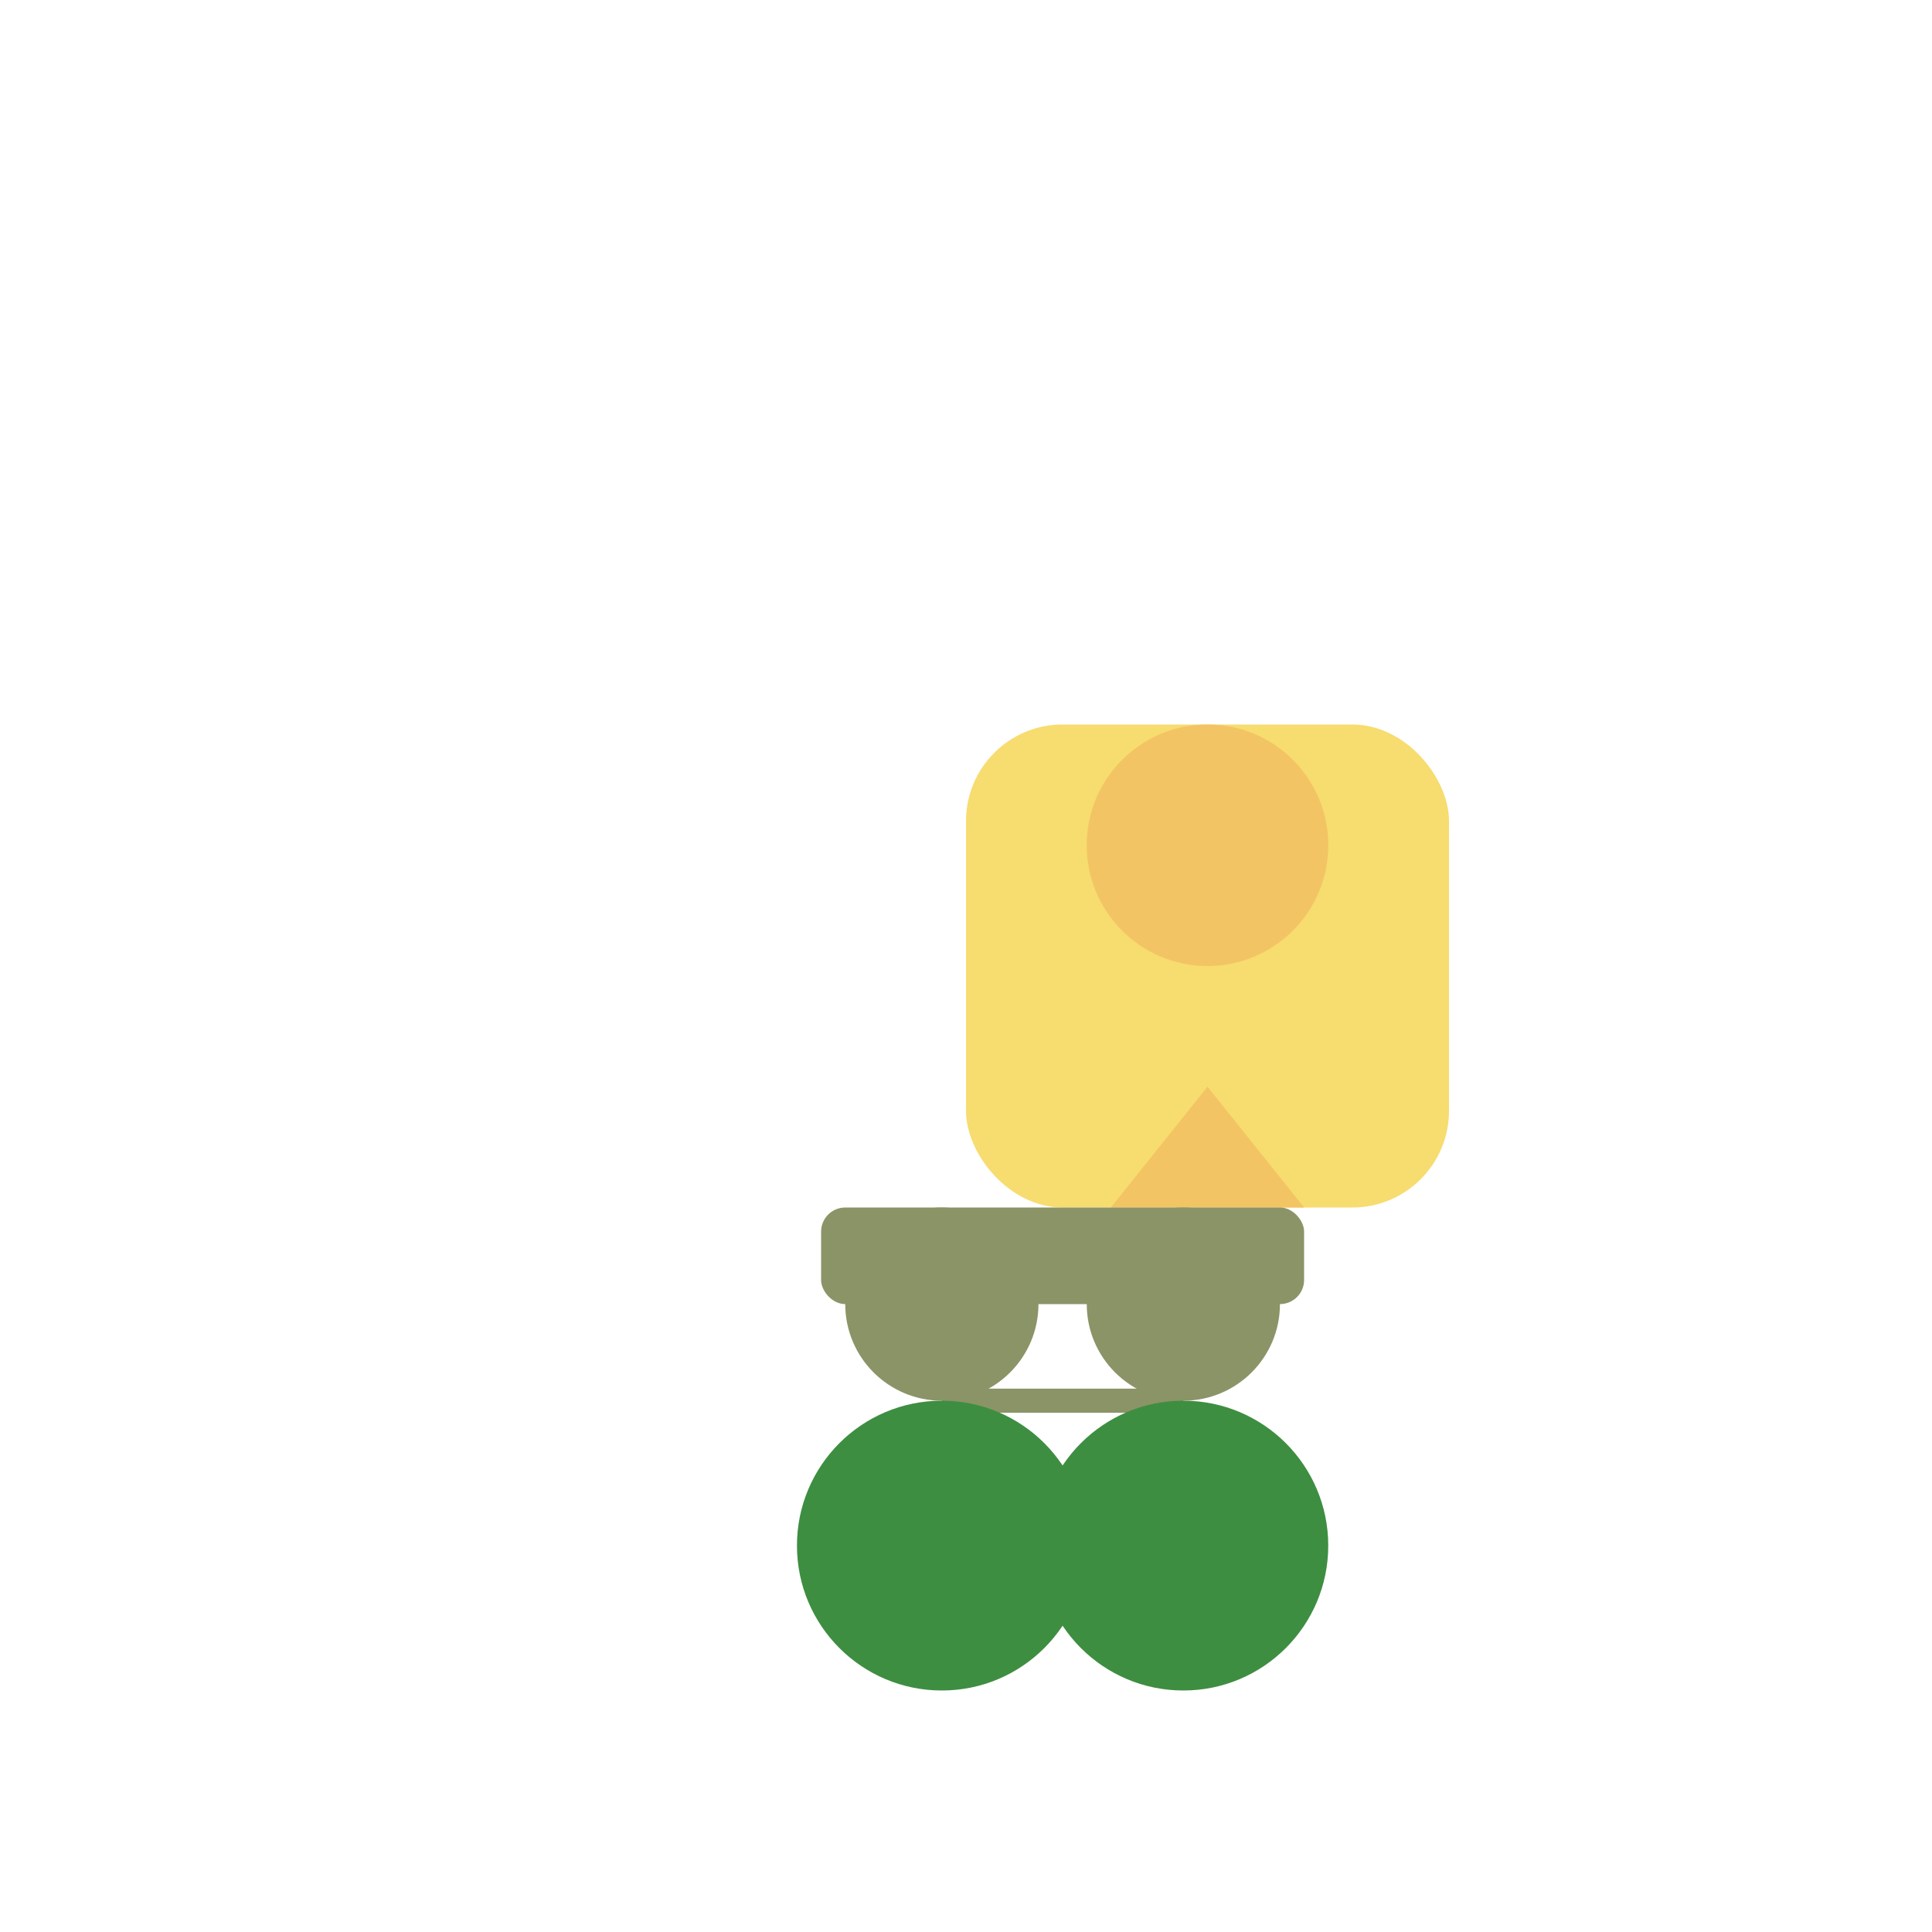 <svg width="400" height="400" viewBox="0 0 400 400" xmlns="http://www.w3.org/2000/svg">
  <!-- Pelican -->
  <g transform="translate(150, 100)">
    <rect x="50" y="50" width="100" height="100" fill="#F7DC6F" rx="20" />
    <circle cx="100" cy="75" r="25" fill="#F2C464" />
    <path d="M 100 125 L 120 150 L 80 150 Z" fill="#F2C464" />
  </g>
  
  <!-- Bicycle -->
  <g transform="translate(120, 200)">
    <rect x="50" y="50" width="100" height="20" fill="#8B9467" rx="5" />
    <circle cx="75" cy="70" r="20" fill="#8B9467" />
    <circle cx="125" cy="70" r="20" fill="#8B9467" />
    <path d="M 75 90 L 125 90" stroke="#8B9467" stroke-width="5" />
  </g>
  
  <!-- Wheels -->
  <g transform="translate(120, 200)">
    <circle cx="75" cy="120" r="30" fill="#3E8E41" />
    <circle cx="125" cy="120" r="30" fill="#3E8E41" />
  </g>
</svg>
